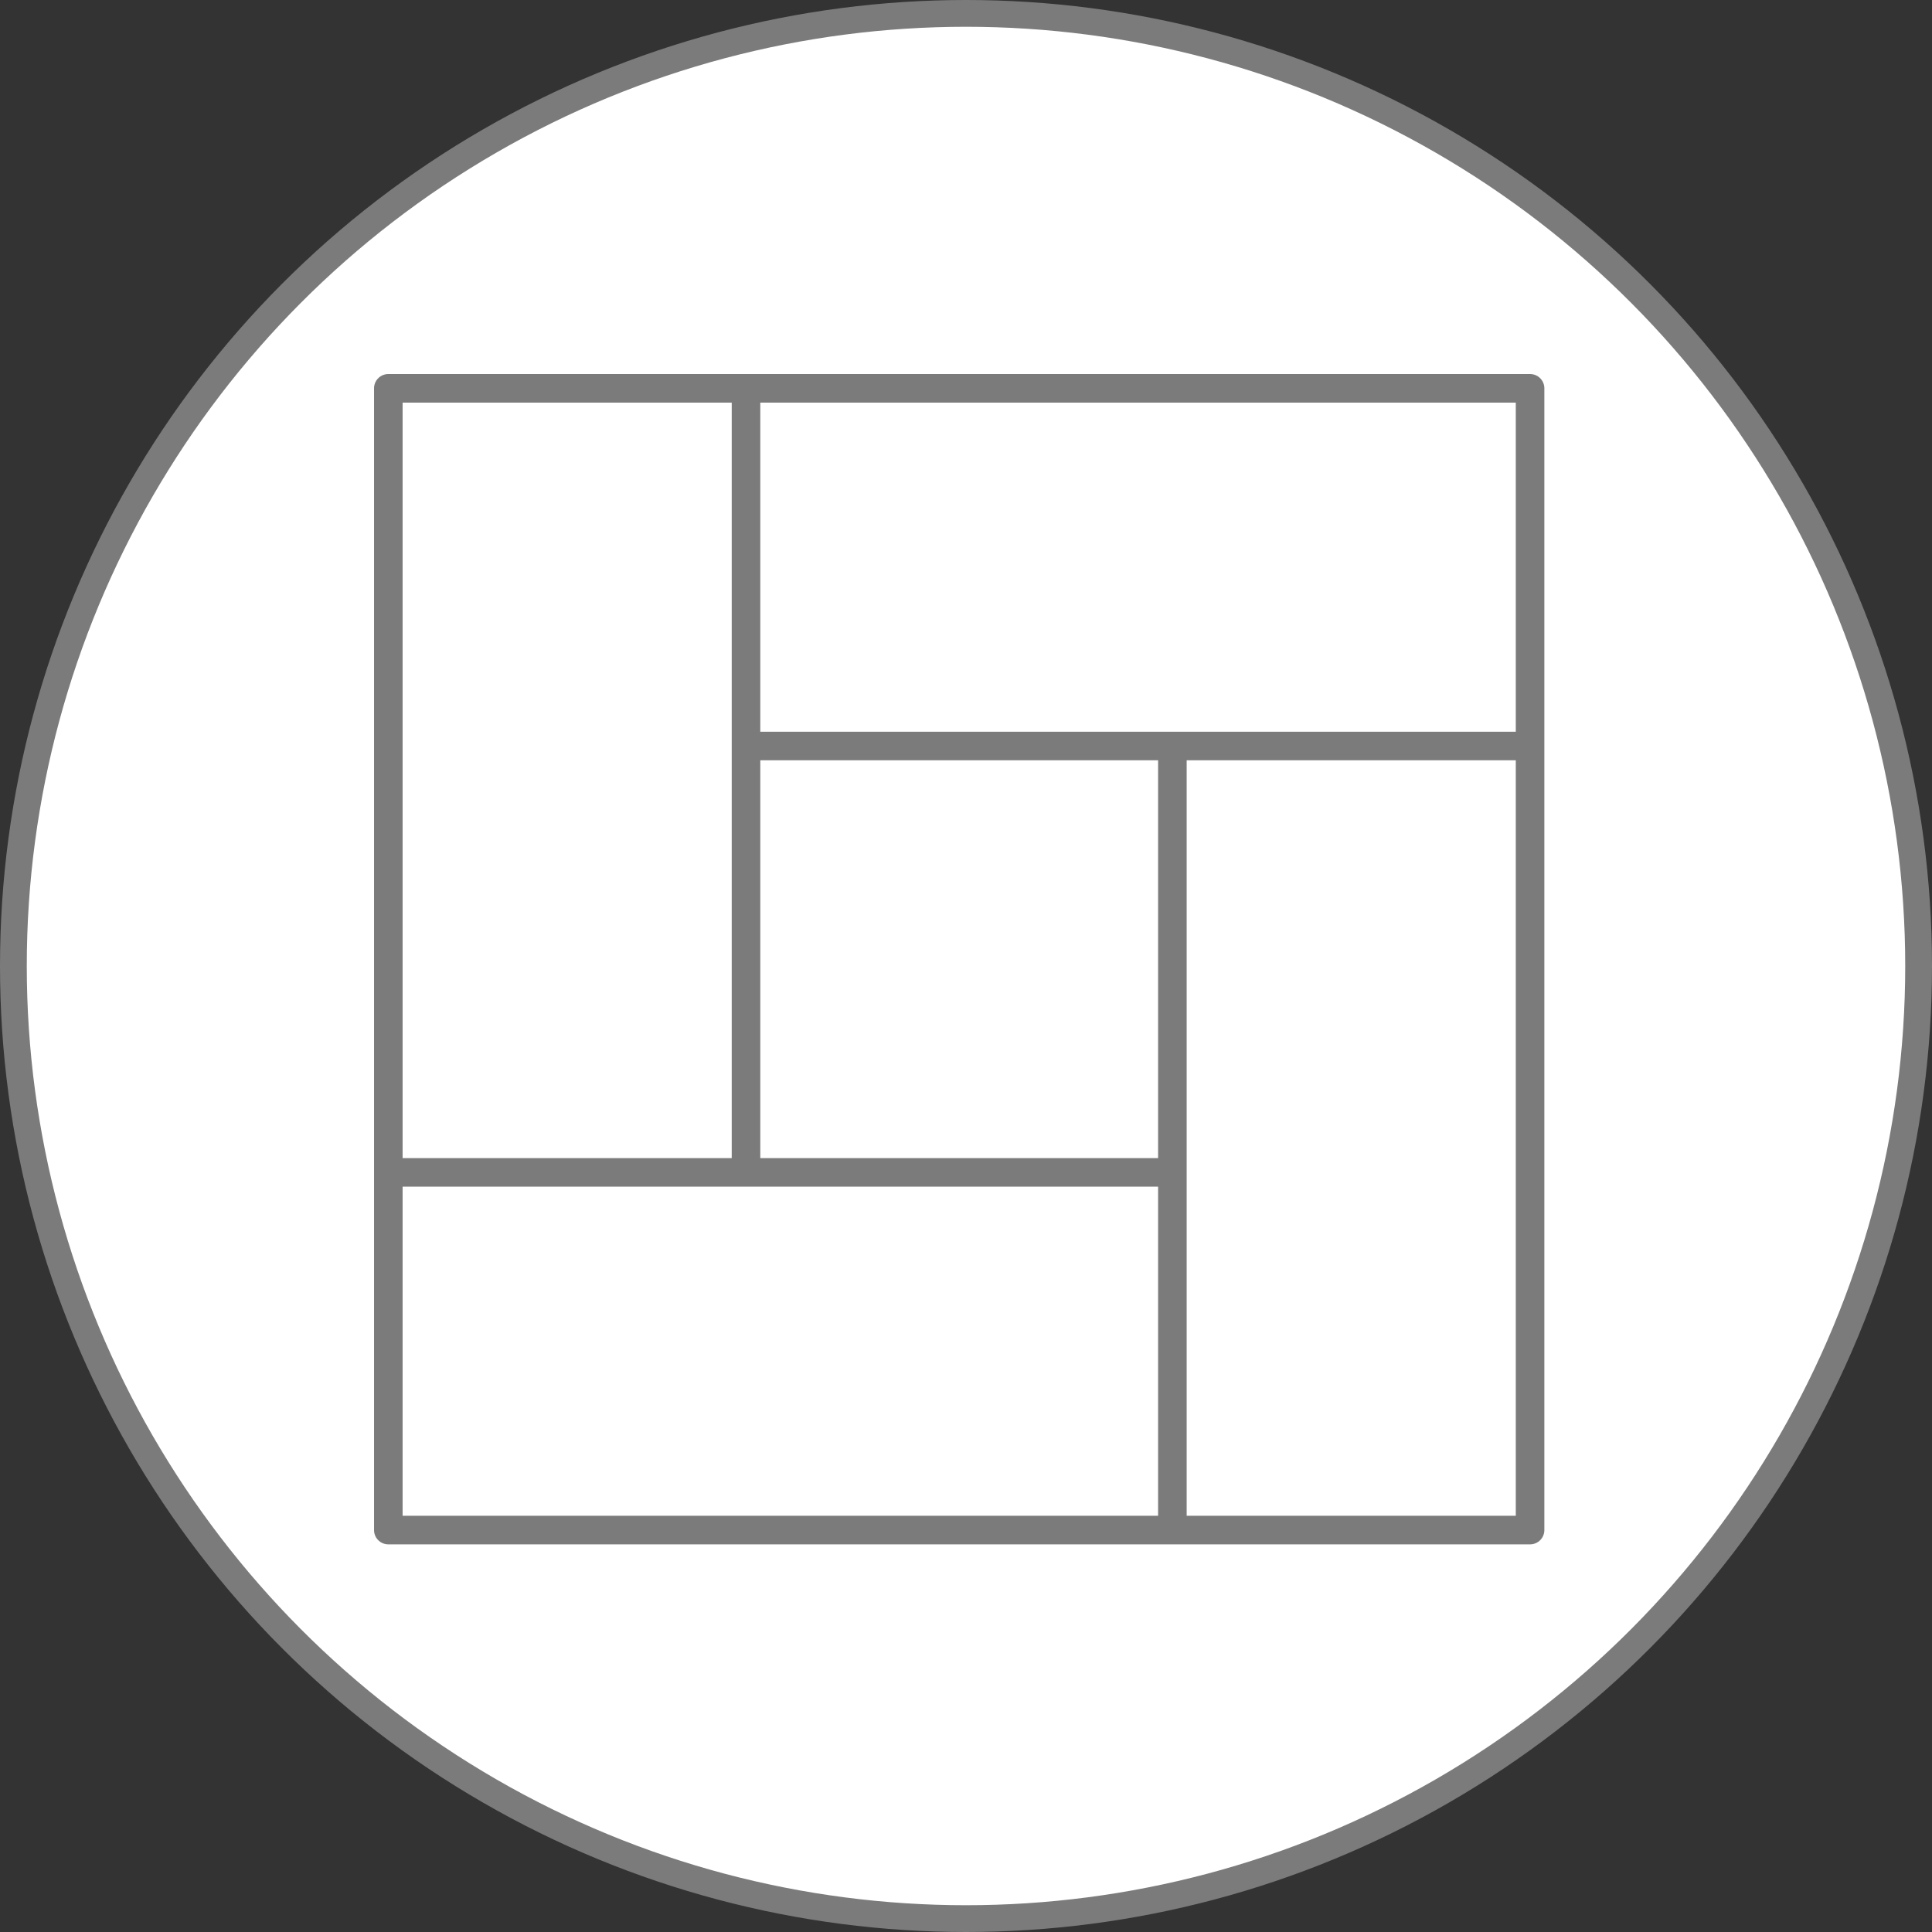<svg xmlns="http://www.w3.org/2000/svg" width="45.458" height="45.458" viewBox="0 0 45.458 45.458">
  <rect x="0" y="0" width="45.458" height="45.458" fill="#333333" stroke="none"/>
  <g id="Group_3951" data-name="Group 3951" transform="translate(-993.572 -442.998)">
    <g id="Group_48_Copy" data-name="Group 48 Copy" transform="translate(993.887 443.313)">
      <ellipse id="Oval-Copy-33_Copy_29" data-name="Oval-Copy-33 Copy 29" cx="22.414" cy="22.414" rx="22.414" ry="22.414" fill="#fff" stroke="#7b7b7b" stroke-miterlimit="10" stroke-width="0.63"/>
    </g>
    <g id="_807503" data-name="807503" transform="translate(1001.873 451.299)">
      <g id="Group_3552" data-name="Group 3552" transform="translate(0)">
        <path id="Path_12709" data-name="Path 12709" d="M27.7,0H.836A.836.836,0,0,0,0,.836V27.7a.836.836,0,0,0,.836.836H27.7a.836.836,0,0,0,.836-.836V.836A.836.836,0,0,0,27.7,0ZM1.672,1.672H8.416V18.448H1.672ZM18.448,26.864H1.672V20.12H18.448Zm0-8.416h-8.36v-8.36h8.36Zm8.416,8.416H20.12V10.088h6.744Zm0-18.448H10.088V1.672H26.864Z" transform="translate(0 0)" fill="#7b7b7b" stroke="#fff" stroke-width="1"/>
      </g>
    </g>
  </g>
</svg>
